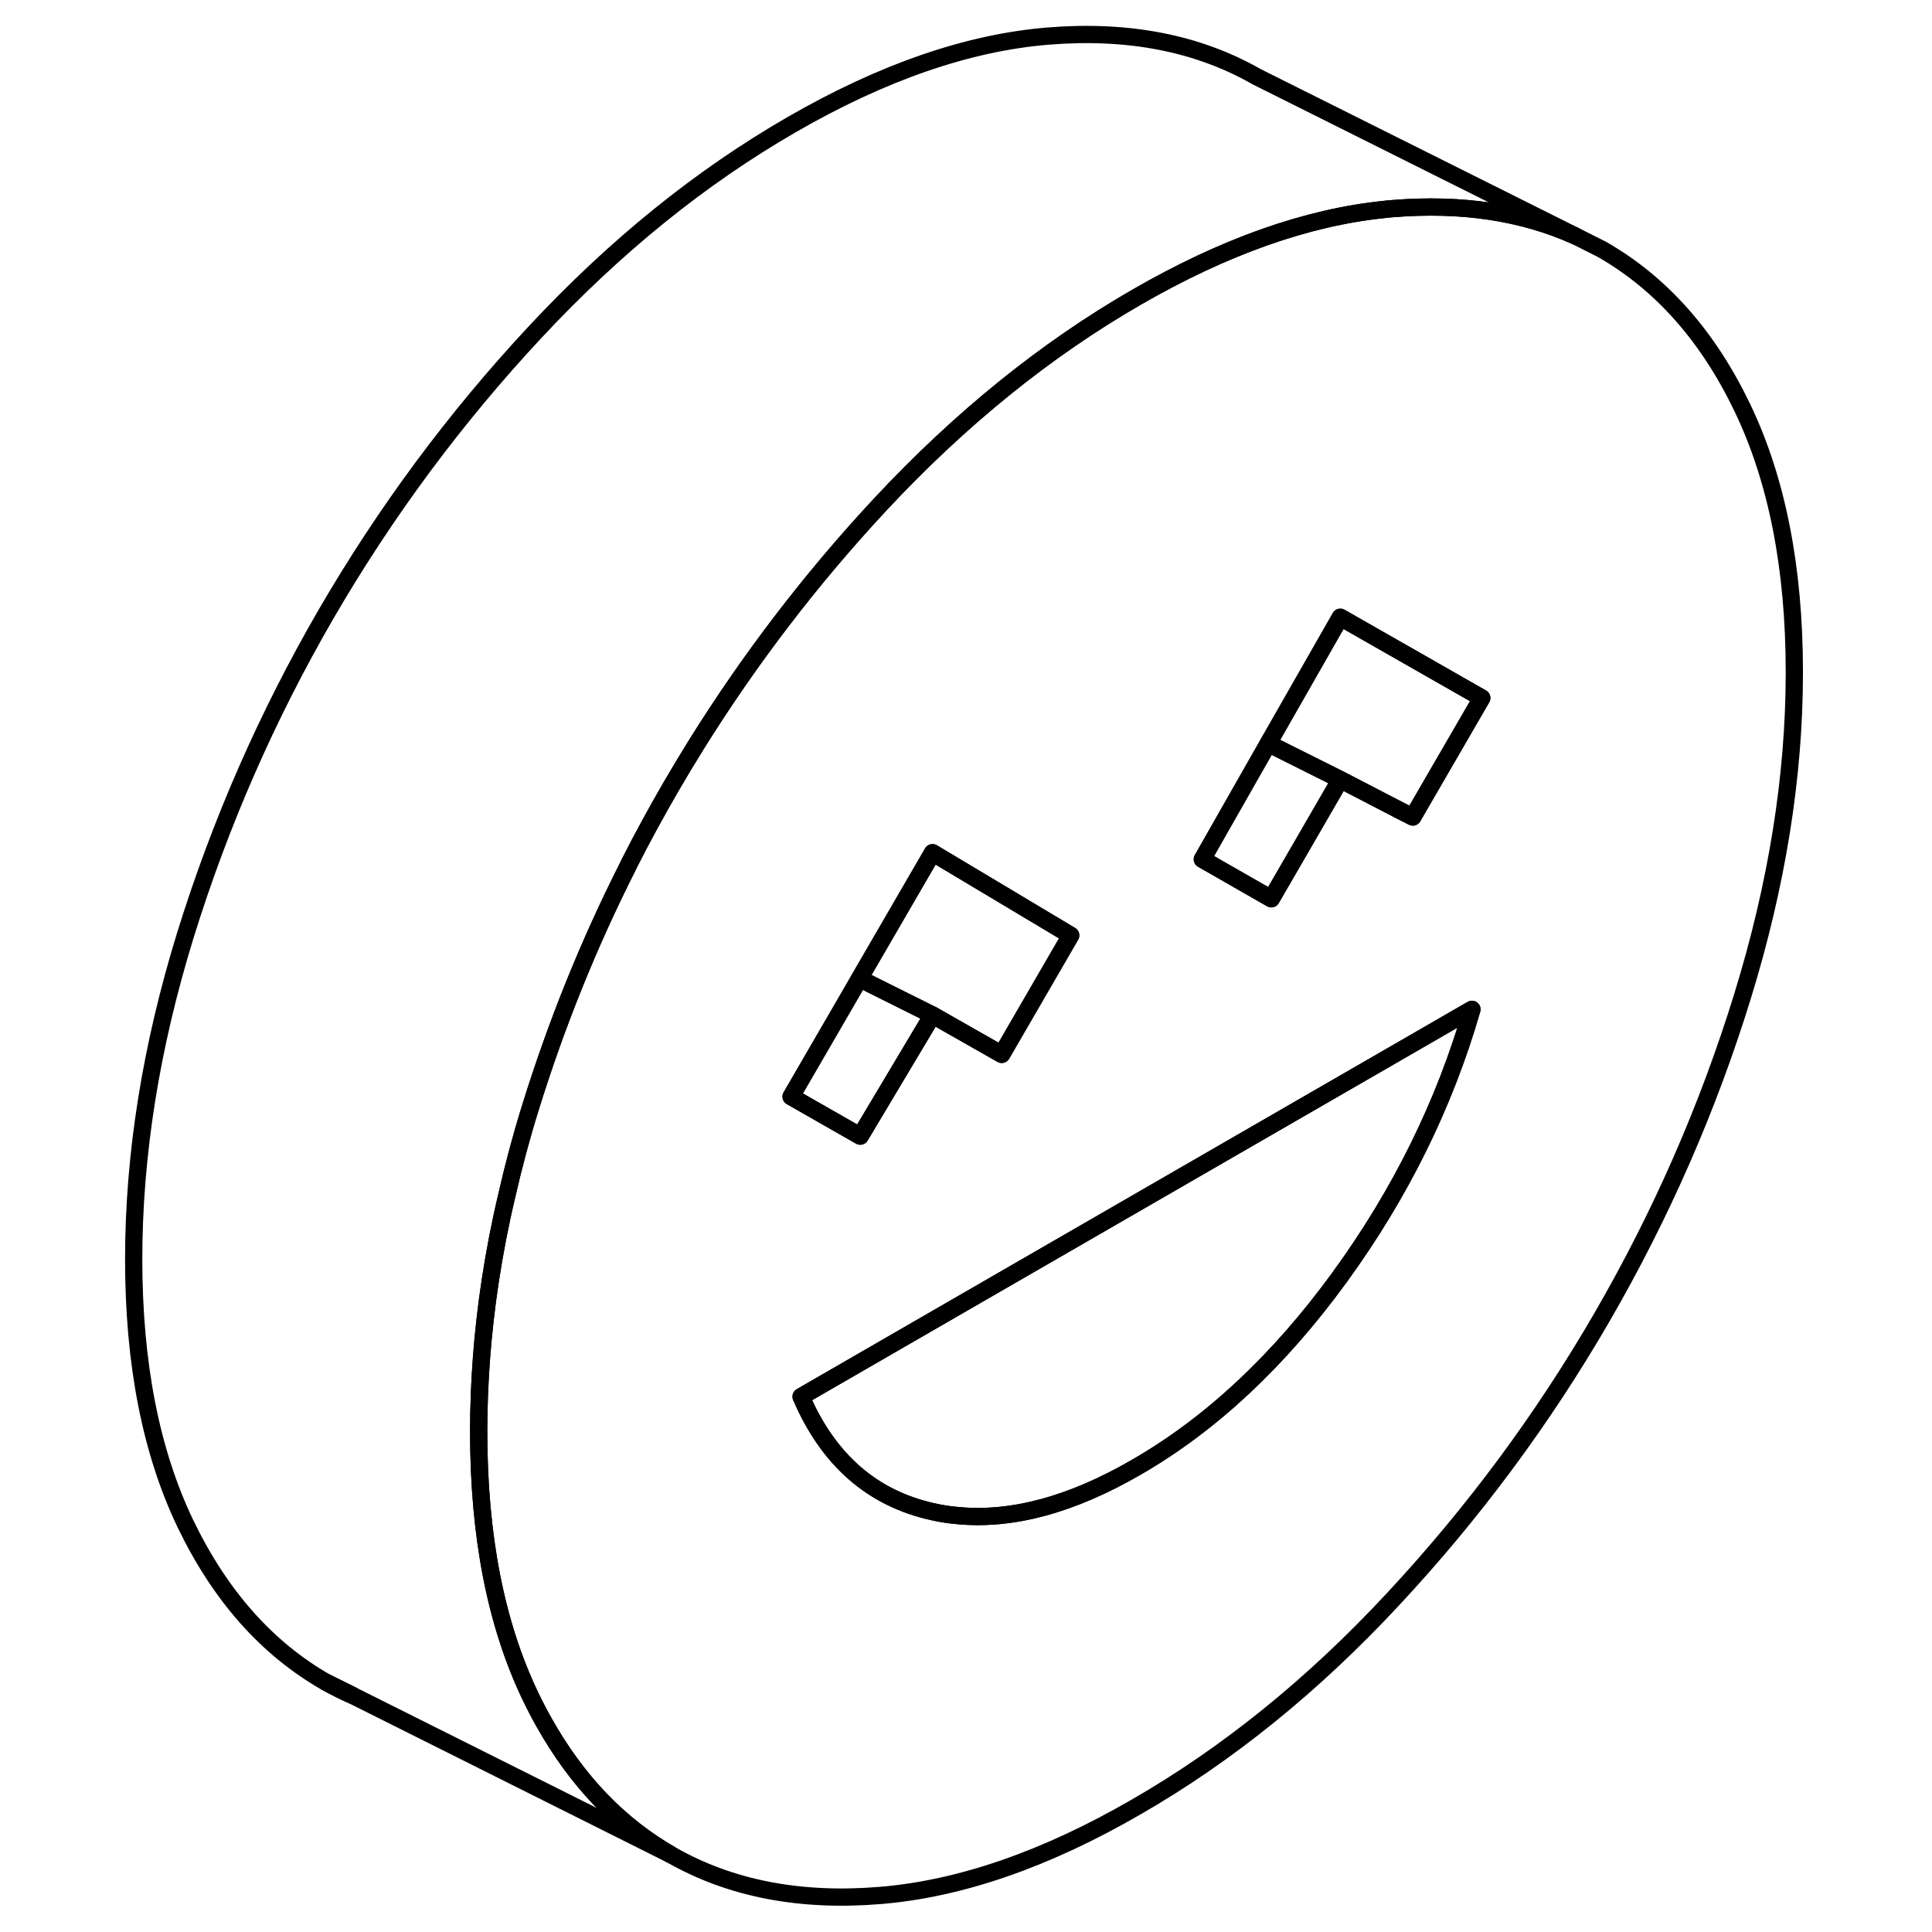 <svg width="24" height="24" viewBox="0 0 102 112" fill="none" xmlns="http://www.w3.org/2000/svg" stroke-width="1px" stroke-linecap="round" stroke-linejoin="round">
    <path d="M96.01 23.643C94.01 19.473 91.29 16.413 87.86 14.453L86.31 13.673C83.23 12.293 79.71 11.773 75.75 12.093C75.58 12.103 75.41 12.123 75.24 12.143C70.76 12.603 65.97 14.293 60.88 17.233C55.61 20.273 50.65 24.283 46.01 29.263C42.01 33.563 38.46 38.203 35.35 43.193C34.86 43.983 34.37 44.793 33.9 45.603C33.05 47.073 32.24 48.553 31.48 50.053C31.46 50.103 31.44 50.143 31.42 50.183C29.13 54.703 27.25 59.373 25.75 64.203C25.22 65.903 24.77 67.593 24.39 69.263C23.99 70.943 23.67 72.603 23.42 74.253C22.97 77.223 22.75 80.143 22.75 83.003C22.75 89.053 23.75 94.163 25.75 98.333C26 98.853 26.26 99.353 26.53 99.833C28.44 103.243 30.9 105.803 33.9 107.523C37.34 109.483 41.37 110.263 46.01 109.883C50.65 109.503 55.61 107.793 60.88 104.743C66.16 101.703 71.12 97.693 75.75 92.713C80.39 87.733 84.43 82.293 87.86 76.373C91.29 70.453 94.01 64.253 96.01 57.773C98.01 51.293 99.02 45.023 99.02 38.973C99.02 32.923 98.01 27.813 96.01 23.643ZM44.19 57.833L44.83 56.723L49.06 49.433L53.81 52.273L57.07 54.223L53.07 61.123L49.06 58.843L44.87 65.863L40.86 63.573L44.19 57.833ZM72.66 74.043C69.13 78.893 65.2 82.563 60.88 85.053C57.1 87.243 53.63 88.173 50.46 87.853C50 87.813 49.55 87.743 49.11 87.643C45.58 86.873 43.02 84.643 41.44 80.963L68.41 65.393L80.33 58.513C78.74 64.023 76.18 69.203 72.66 74.043ZM76.9 47.363L76.23 47.023L72.7 45.193L68.7 52.103L64.7 49.813L68.52 43.103L72.7 35.783L78.15 38.893L80.9 40.463L76.9 47.363Z" stroke="currentColor" stroke-linejoin="round"/>
    <path d="M57.07 54.223L53.07 61.123L49.06 58.843L45.51 57.073L44.83 56.723L49.06 49.433L53.81 52.273L57.07 54.223Z" stroke="currentColor" stroke-linejoin="round"/>
    <path d="M80.9 40.463L76.9 47.363L76.23 47.023L72.7 45.193L68.52 43.103L72.7 35.783L78.15 38.893L80.9 40.463Z" stroke="currentColor" stroke-linejoin="round"/>
    <path d="M13.9 97.523C14.4 97.803 14.91 98.063 15.43 98.283L13.9 97.523Z" stroke="currentColor" stroke-linejoin="round"/>
    <path d="M80.33 58.513C78.74 64.023 76.18 69.203 72.66 74.043C69.13 78.893 65.2 82.563 60.88 85.053C57.1 87.243 53.63 88.173 50.46 87.853C50 87.813 49.55 87.743 49.11 87.643C45.58 86.873 43.02 84.643 41.44 80.963L68.41 65.393L80.33 58.513Z" stroke="currentColor" stroke-linejoin="round"/>
    <path d="M49.06 58.843L44.87 65.863L40.86 63.573L44.19 57.833L44.83 56.723L45.51 57.073L49.06 58.843Z" stroke="currentColor" stroke-linejoin="round"/>
    <path d="M72.7 45.193L68.7 52.103L64.7 49.813L68.52 43.103L72.7 45.193Z" stroke="currentColor" stroke-linejoin="round"/>
    <path d="M86.31 13.673C83.23 12.293 79.71 11.773 75.75 12.093C75.58 12.103 75.41 12.123 75.24 12.143C70.76 12.603 65.97 14.293 60.88 17.233C55.61 20.273 50.65 24.283 46.01 29.263C42.01 33.563 38.46 38.203 35.35 43.193C34.86 43.983 34.37 44.793 33.9 45.603C33.05 47.073 32.24 48.553 31.48 50.053C31.46 50.103 31.44 50.143 31.42 50.183C29.13 54.703 27.25 59.373 25.75 64.203C25.22 65.903 24.77 67.593 24.39 69.263C23.99 70.943 23.67 72.603 23.42 74.253C22.97 77.223 22.75 80.143 22.75 83.003C22.75 89.053 23.75 94.163 25.75 98.333C26 98.853 26.26 99.353 26.53 99.833C28.44 103.243 30.9 105.803 33.9 107.523L15.43 98.283L13.9 97.523C10.47 95.563 7.76 92.503 5.75 88.333C3.75 84.163 2.75 79.053 2.75 73.003C2.75 66.953 3.75 60.683 5.75 54.203C7.76 47.723 10.47 41.523 13.9 35.603C17.34 29.683 21.37 24.243 26.01 19.263C30.65 14.283 35.61 10.273 40.88 7.233C46.16 4.183 51.12 2.473 55.75 2.093C60.39 1.713 64.43 2.493 67.86 4.453L86.31 13.673Z" stroke="currentColor" stroke-linejoin="round"/>
</svg>